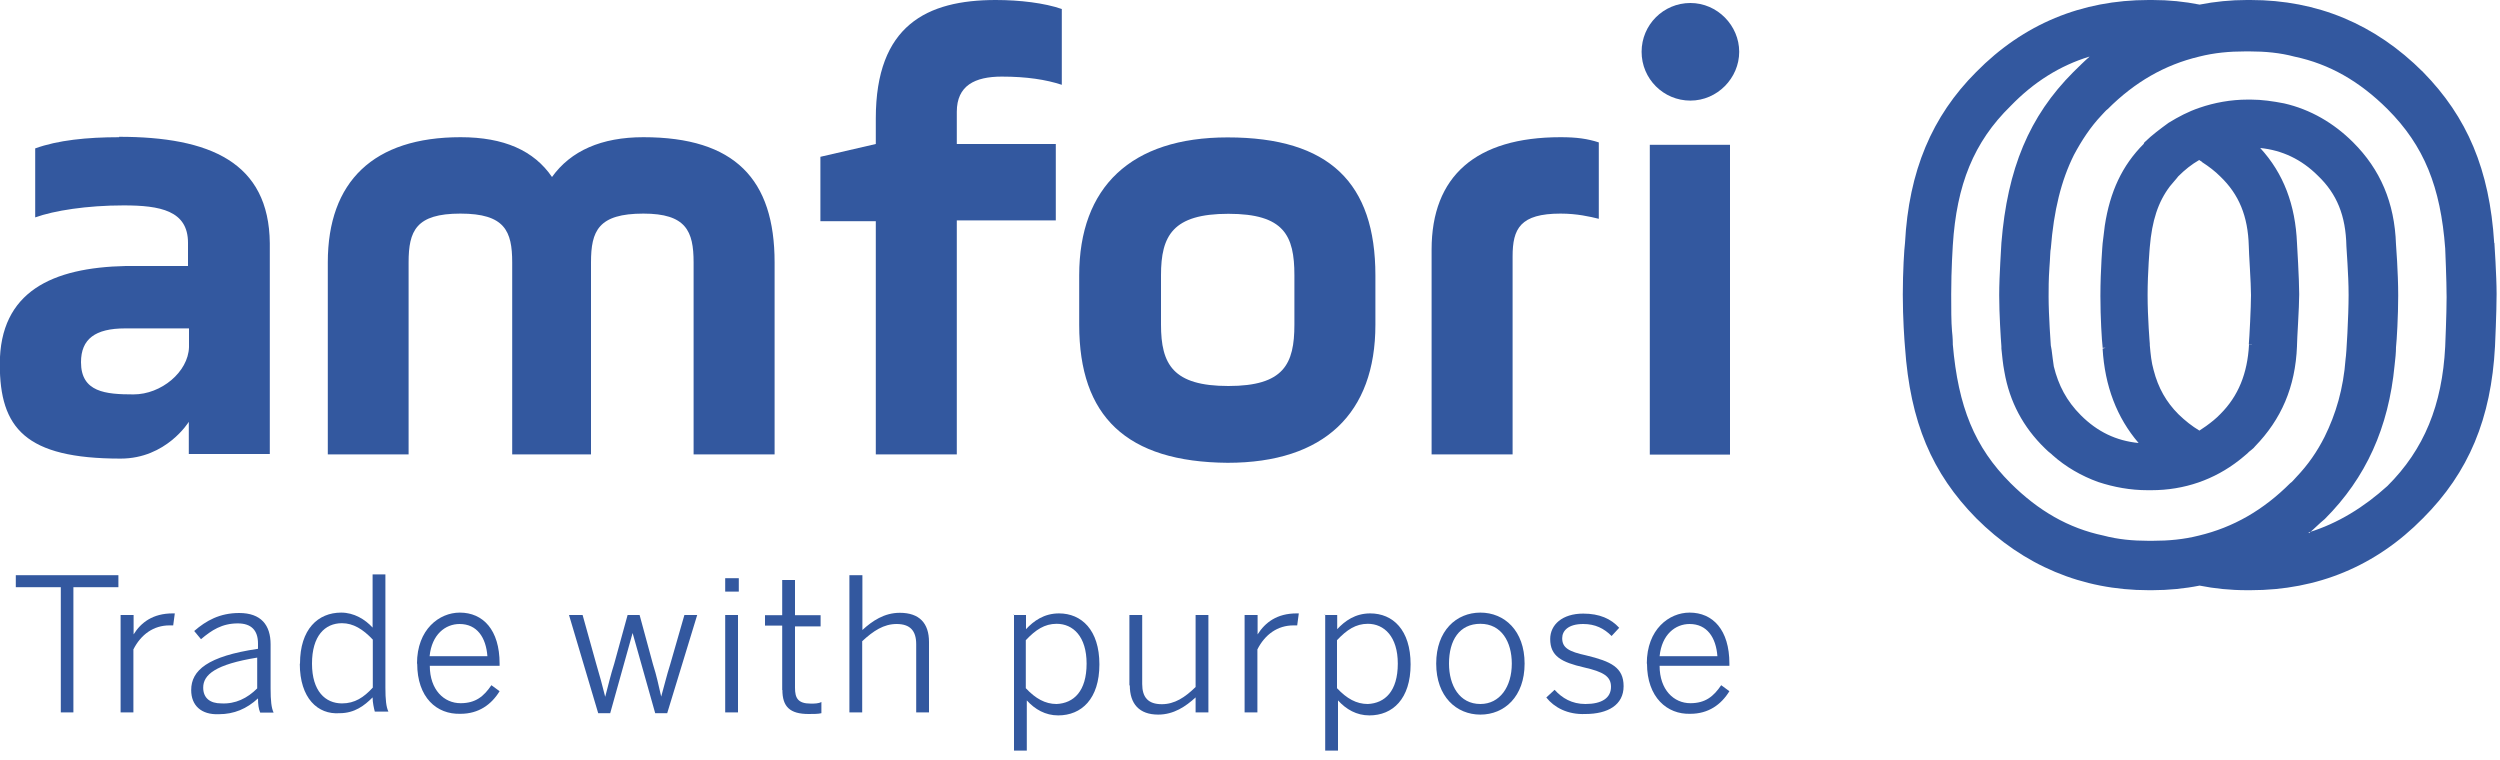 <svg width="125" height="38" viewBox="0 0 125 38" fill="none" xmlns="http://www.w3.org/2000/svg">
<g clip-path="url(#clip0_538_2514)">
<path fill-rule="evenodd" clip-rule="evenodd" d="M124.71 12.15C124.48 8.48 123.36 5.85 121.15 3.6C118.75 1.2 115.86 0 112.53 0H112.34C111.55 0 110.73 0.08 109.98 0.23C109.23 0.08 108.44 0 107.62 0H107.43C104.09 0 101.17 1.2 98.81 3.6C96.6 5.81 95.44 8.55 95.25 12.15C95.21 12.45 95.14 13.57 95.14 14.74C95.14 15.91 95.22 17.03 95.25 17.36C95.51 21.11 96.6 23.66 98.81 25.91C101.17 28.27 104.1 29.51 107.43 29.51H107.62C108.41 29.51 109.23 29.43 109.98 29.28C110.73 29.43 111.52 29.51 112.34 29.51H112.53C115.87 29.51 118.79 28.31 121.15 25.91C123.44 23.62 124.56 20.92 124.75 17.32C124.75 17.32 124.83 15.6 124.83 14.7C124.83 13.8 124.72 12.15 124.72 12.15M112.6 17.21H112.45V17.25C112.37 18.67 111.92 19.8 111.02 20.7C110.8 20.93 110.57 21.11 110.31 21.3C110.2 21.38 110.08 21.45 109.97 21.53C109.59 21.3 109.26 21.04 108.92 20.71C108.32 20.11 107.91 19.4 107.68 18.5C107.57 18.12 107.53 17.71 107.49 17.26V17.19C107.49 17.19 107.38 15.91 107.38 14.75C107.38 13.59 107.49 12.35 107.49 12.35C107.6 11.04 107.9 10.1 108.5 9.31C108.65 9.12 108.8 8.97 108.91 8.82C109.25 8.48 109.58 8.22 109.96 8C110 8.04 110.03 8.04 110.07 8.07L110.11 8.11C110.45 8.33 110.75 8.56 111.01 8.82C111.95 9.72 112.4 10.81 112.44 12.31C112.44 12.61 112.55 14.15 112.55 14.75C112.55 15.35 112.47 16.92 112.44 17.22H112.59L112.6 17.21ZM104.46 2.85C104.2 3.07 103.94 3.34 103.67 3.6C101.46 5.81 100.37 8.44 100.07 12.15C100.07 12.3 99.96 13.72 99.96 14.77C99.96 15.71 100.04 16.94 100.07 17.32V17.43C100.11 17.8 100.14 18.18 100.22 18.59C100.48 20.09 101.16 21.36 102.24 22.41C102.35 22.52 102.47 22.63 102.58 22.71L102.62 22.75C103.29 23.35 104.08 23.8 104.91 24.1C105.7 24.36 106.52 24.51 107.38 24.51H107.57C109.22 24.51 110.72 23.98 111.96 23.01C112.11 22.9 112.22 22.79 112.37 22.67L112.45 22.59C112.53 22.52 112.6 22.48 112.68 22.4C112.68 22.4 112.72 22.36 112.75 22.32C114.06 20.97 114.77 19.36 114.85 17.3V17.26C114.85 16.96 114.96 15.39 114.96 14.71C114.96 13.96 114.85 12.16 114.85 12.16C114.77 10.25 114.18 8.67 113.01 7.4C114.1 7.51 115.07 7.96 115.9 8.79C116.84 9.69 117.29 10.78 117.32 12.31C117.32 12.46 117.43 13.7 117.43 14.75C117.43 15.8 117.32 17.75 117.28 17.94C117.17 19.44 116.79 20.71 116.23 21.84C115.85 22.59 115.41 23.23 114.81 23.86C114.7 23.97 114.62 24.09 114.51 24.16C113.16 25.51 111.66 26.37 109.94 26.78C109.19 26.97 108.44 27.04 107.62 27.04H107.43C106.64 27.04 105.89 26.97 105.18 26.78C103.42 26.41 101.92 25.54 100.53 24.16C98.73 22.36 97.91 20.34 97.64 17.22V17.15C97.64 17.15 97.64 16.89 97.6 16.55C97.56 16.1 97.56 15.39 97.56 14.71C97.56 13.47 97.64 12.27 97.64 12.27C97.83 9.23 98.69 7.1 100.53 5.3C101.69 4.1 103 3.28 104.47 2.83M115.45 26.66C115.71 26.44 115.97 26.17 116.24 25.95C118.3 23.89 119.43 21.38 119.73 18.26C119.77 17.92 119.8 17.62 119.8 17.36C119.84 17.02 119.91 15.79 119.91 14.77C119.91 13.61 119.8 12.22 119.8 12.22C119.73 10.12 119.01 8.47 117.66 7.12C116.69 6.15 115.52 5.47 114.21 5.17C113.65 5.06 113.08 4.98 112.56 4.98H112.37C111.55 4.98 110.72 5.13 109.97 5.39C109.41 5.58 108.92 5.84 108.43 6.14C108.02 6.44 107.61 6.74 107.23 7.11C107.23 7.11 107.19 7.15 107.19 7.19C106.1 8.28 105.5 9.59 105.24 11.28C105.2 11.58 105.17 11.88 105.13 12.18C105.13 12.18 105.02 13.49 105.02 14.8C105.02 15.89 105.09 17.01 105.13 17.35V17.39H105.28L105.13 17.43C105.24 19.3 105.84 20.88 106.93 22.15C105.81 22.04 104.87 21.59 104.04 20.76C103.33 20.05 102.92 19.26 102.69 18.32C102.65 18.06 102.62 17.8 102.58 17.49L102.54 17.27C102.54 17.27 102.43 15.77 102.43 14.83C102.43 14.45 102.43 13.97 102.47 13.4C102.51 12.91 102.51 12.5 102.54 12.43C102.69 10.52 103.06 9.02 103.7 7.74C104.08 7.03 104.52 6.35 105.09 5.75C105.2 5.64 105.28 5.53 105.39 5.45C106.74 4.1 108.24 3.24 109.96 2.83C110.71 2.64 111.46 2.57 112.28 2.57H112.47C113.26 2.57 114.01 2.64 114.72 2.83C116.48 3.2 117.98 4.07 119.37 5.45C121.21 7.29 122.03 9.35 122.26 12.42C122.26 12.42 122.33 14.03 122.33 14.86C122.33 15.69 122.26 17.33 122.26 17.33C122.11 20.25 121.21 22.47 119.37 24.3C118.21 25.35 116.9 26.17 115.43 26.62" fill="#33589F"/>
<path fill-rule="evenodd" clip-rule="evenodd" d="M3.04 29.36H0.79V28.76H5.92V29.36H3.67V35.62H3.04V29.36Z" fill="#33589F"/>
<path fill-rule="evenodd" clip-rule="evenodd" d="M6.04 30.75H6.68V31.72C7.05 31.12 7.65 30.67 8.63 30.67H8.74L8.66 31.27H8.47C7.68 31.27 7.05 31.72 6.67 32.47V35.62H6.03V30.75H6.04Z" fill="#33589F"/>
<path fill-rule="evenodd" clip-rule="evenodd" d="M9.56 34.5C9.56 33.52 10.38 32.81 12.9 32.44V32.18C12.9 31.51 12.56 31.17 11.89 31.17C11.1 31.17 10.58 31.51 10.05 31.96L9.71 31.55C10.31 31.03 10.99 30.65 11.96 30.65C13.05 30.65 13.53 31.25 13.53 32.22V34.43C13.53 35.03 13.57 35.4 13.68 35.63H13.01C12.93 35.44 12.9 35.22 12.9 34.92C12.34 35.44 11.7 35.71 10.95 35.71C10.05 35.75 9.56 35.26 9.56 34.51M12.86 34.42V32.88C10.76 33.22 10.16 33.74 10.16 34.38C10.16 34.9 10.5 35.17 11.06 35.17C11.77 35.21 12.37 34.91 12.86 34.42Z" fill="#33589F"/>
<path fill-rule="evenodd" clip-rule="evenodd" d="M15 33.18C15 31.46 15.9 30.63 17.06 30.63C17.7 30.63 18.26 30.97 18.63 31.38V28.72H19.27V34.38C19.27 34.98 19.31 35.35 19.42 35.58H18.74C18.7 35.43 18.63 35.13 18.63 34.87C18.22 35.28 17.73 35.66 16.98 35.66C15.89 35.74 14.99 34.91 14.99 33.19M18.64 34.38V31.98C18.15 31.46 17.66 31.16 17.1 31.16C16.24 31.16 15.6 31.8 15.6 33.18C15.6 34.56 16.27 35.17 17.1 35.17C17.74 35.17 18.19 34.87 18.64 34.38Z" fill="#33589F"/>
<path fill-rule="evenodd" clip-rule="evenodd" d="M20.85 33.18C20.85 31.46 21.97 30.63 22.99 30.63C24.15 30.63 24.98 31.49 24.98 33.18V33.29H21.49C21.49 34.49 22.2 35.16 23.03 35.16C23.78 35.16 24.19 34.82 24.57 34.26L24.98 34.56C24.57 35.23 23.93 35.69 23.03 35.69C21.83 35.73 20.86 34.87 20.86 33.18M24.37 32.81C24.3 31.87 23.85 31.2 22.98 31.2C22.27 31.2 21.59 31.72 21.48 32.81H24.37Z" fill="#33589F"/>
<path fill-rule="evenodd" clip-rule="evenodd" d="M28.46 30.75H29.13L29.81 33.19C30 33.83 30.11 34.24 30.26 34.84C30.45 34.13 30.52 33.79 30.71 33.19L31.38 30.75H31.98L32.65 33.22C32.84 33.82 32.91 34.19 33.06 34.83C33.25 34.16 33.32 33.82 33.51 33.22L34.22 30.75H34.86L33.36 35.66H32.76L31.63 31.65L30.51 35.66H29.91L28.45 30.75H28.46Z" fill="#33589F"/>
<path fill-rule="evenodd" clip-rule="evenodd" d="M36.26 29.58H36.94V28.91H36.26V29.58ZM36.26 35.62H36.9V30.75H36.26V35.62Z" fill="#33589F"/>
<path fill-rule="evenodd" clip-rule="evenodd" d="M39.11 34.5V31.28H38.25V30.76H39.11V29H39.75V30.76H41.03V31.32H39.75V34.39C39.75 34.91 39.9 35.18 40.54 35.18C40.73 35.18 40.92 35.18 41.07 35.1V35.66C40.92 35.7 40.66 35.7 40.43 35.7C39.49 35.7 39.12 35.33 39.12 34.5" fill="#33589F"/>
<path fill-rule="evenodd" clip-rule="evenodd" d="M42.48 28.76H43.12V31.5C43.61 31.05 44.21 30.64 44.99 30.64C45.97 30.64 46.45 31.16 46.45 32.1V35.62H45.81V32.21C45.81 31.54 45.51 31.2 44.83 31.2C44.19 31.2 43.67 31.54 43.11 32.06V35.62H42.47V28.76H42.48Z" fill="#33589F"/>
<path fill-rule="evenodd" clip-rule="evenodd" d="M50.66 30.75H51.3V31.46C51.68 31.05 52.2 30.67 52.95 30.67C54.07 30.67 54.97 31.49 54.97 33.22C54.97 34.95 54.07 35.77 52.91 35.77C52.27 35.77 51.75 35.47 51.34 35.02V37.53H50.7V30.74H50.66V30.75ZM54.33 33.18C54.33 31.83 53.66 31.19 52.83 31.19C52.23 31.19 51.78 31.49 51.29 32.01V34.41C51.78 34.93 52.26 35.2 52.83 35.2C53.69 35.16 54.33 34.56 54.33 33.18Z" fill="#33589F"/>
<path fill-rule="evenodd" clip-rule="evenodd" d="M56.47 34.27V30.75H57.11V34.2C57.11 34.87 57.41 35.21 58.09 35.21C58.73 35.21 59.25 34.87 59.78 34.35V30.75H60.42V35.62H59.78V34.87C59.29 35.32 58.69 35.73 57.91 35.73C56.97 35.73 56.49 35.2 56.49 34.27" fill="#33589F"/>
<path fill-rule="evenodd" clip-rule="evenodd" d="M62.24 30.75H62.88V31.72C63.26 31.12 63.85 30.67 64.83 30.67H64.94L64.86 31.27H64.67C63.88 31.27 63.25 31.72 62.87 32.47V35.62H62.23V30.75H62.24Z" fill="#33589F"/>
<path fill-rule="evenodd" clip-rule="evenodd" d="M66.22 30.75H66.86V31.46C67.24 31.05 67.76 30.67 68.51 30.67C69.64 30.67 70.53 31.49 70.53 33.22C70.53 34.95 69.63 35.77 68.47 35.77C67.83 35.77 67.31 35.47 66.9 35.02V37.53H66.26V30.74H66.22V30.75ZM69.89 33.18C69.89 31.83 69.21 31.19 68.39 31.19C67.79 31.19 67.34 31.49 66.85 32.01V34.41C67.34 34.93 67.82 35.2 68.39 35.2C69.25 35.16 69.89 34.56 69.89 33.18Z" fill="#33589F"/>
<path fill-rule="evenodd" clip-rule="evenodd" d="M71.81 33.18C71.81 31.53 72.82 30.63 74.02 30.63C75.22 30.63 76.23 31.53 76.23 33.18C76.23 34.83 75.22 35.73 74.02 35.73C72.82 35.73 71.81 34.83 71.81 33.18ZM75.59 33.18C75.59 32.09 75.07 31.19 74.02 31.19C72.97 31.19 72.45 32.01 72.45 33.18C72.45 34.27 72.97 35.2 74.02 35.2C74.99 35.2 75.59 34.34 75.59 33.18Z" fill="#33589F"/>
<path fill-rule="evenodd" clip-rule="evenodd" d="M77.32 34.87L77.73 34.49C78.1 34.9 78.59 35.2 79.27 35.2C80.09 35.2 80.55 34.9 80.55 34.34C80.55 33.82 80.17 33.59 79.2 33.37C78.07 33.11 77.51 32.81 77.51 31.95C77.51 31.24 78.11 30.68 79.16 30.68C79.98 30.68 80.55 30.94 80.96 31.39L80.58 31.8C80.2 31.42 79.76 31.2 79.16 31.2C78.41 31.2 78.11 31.54 78.11 31.91C78.11 32.4 78.45 32.58 79.31 32.77C80.55 33.07 81.18 33.37 81.18 34.31C81.18 35.25 80.39 35.7 79.27 35.7C78.37 35.74 77.7 35.36 77.32 34.88" fill="#33589F"/>
<path fill-rule="evenodd" clip-rule="evenodd" d="M82.34 33.18C82.34 31.46 83.46 30.63 84.48 30.63C85.64 30.63 86.47 31.49 86.47 33.18V33.29H82.98C82.98 34.49 83.69 35.16 84.52 35.16C85.27 35.16 85.68 34.82 86.06 34.26L86.47 34.56C86.06 35.23 85.42 35.69 84.52 35.69C83.36 35.73 82.35 34.87 82.35 33.18M85.87 32.81C85.8 31.87 85.35 31.2 84.48 31.2C83.77 31.2 83.09 31.72 82.98 32.81H85.87Z" fill="#33589F"/>
<path fill-rule="evenodd" clip-rule="evenodd" d="M20.44 22.72H16.39V13.12C16.39 9.07 18.68 6.86 23.03 6.86C25.2 6.86 26.7 7.53 27.6 8.85C28.54 7.54 30.07 6.86 32.17 6.86C36.74 6.86 38.73 8.96 38.73 13.12V22.72H34.68V13.12C34.68 11.55 34.3 10.68 32.17 10.68C29.92 10.68 29.55 11.54 29.55 13.12V22.72H25.61V13.12C25.61 11.55 25.24 10.68 23.02 10.68C20.8 10.68 20.43 11.54 20.43 13.12V22.72H20.44Z" fill="#33589F"/>
<path fill-rule="evenodd" clip-rule="evenodd" d="M41.02 7.84L43.79 7.2V5.92C43.79 1.27 46.34 0 49.79 0C50.99 0 52.23 0.15 53.09 0.45V4.24C52.3 3.98 51.33 3.83 50.09 3.83C48.74 3.83 47.84 4.28 47.84 5.59V7.2H52.79V11.02H47.84V22.72H43.79V11.06H41.02V7.84Z" fill="#33589F"/>
<path fill-rule="evenodd" clip-rule="evenodd" d="M53.96 16.24V13.77C53.96 9.35 56.55 6.87 61.38 6.87C66.48 6.87 68.77 9.16 68.77 13.77V16.24C68.77 20.66 66.22 23.14 61.38 23.14C56.32 23.1 53.96 20.82 53.96 16.24ZM64.72 13.76C64.72 11.77 64.2 10.69 61.42 10.69C58.64 10.69 58.05 11.78 58.05 13.76V16.23C58.05 18.22 58.65 19.3 61.42 19.3C64.19 19.3 64.72 18.21 64.72 16.23V13.76Z" fill="#33589F"/>
<path fill-rule="evenodd" clip-rule="evenodd" d="M75.63 22.72H71.58V12.48C71.58 8.81 73.79 6.86 78.03 6.86C78.85 6.86 79.38 6.94 79.94 7.12V10.94C79.49 10.83 78.85 10.68 78.03 10.68C76.01 10.68 75.63 11.43 75.63 12.82V22.72Z" fill="#33589F"/>
<path fill-rule="evenodd" clip-rule="evenodd" d="M84.52 0.15C85.87 0.15 86.96 1.28 86.96 2.59C86.96 3.9 85.87 5.03 84.52 5.03C83.17 5.03 82.08 3.94 82.08 2.59C82.08 1.24 83.17 0.15 84.52 0.15ZM82.49 7.24H86.5V22.73H82.49V7.24Z" fill="#33589F"/>
<path fill-rule="evenodd" clip-rule="evenodd" d="M5.96 6.86C4.35 6.86 2.89 7.01 1.76 7.42V10.87C2.7 10.53 4.35 10.27 6.18 10.27C8.01 10.27 9.4 10.53 9.4 12.14V13.3H6.29C2.62 13.38 -0.01 14.57 -0.01 18.21C-0.01 21.4 1.26 22.93 6.03 22.93C8.32 22.93 9.44 21.09 9.44 21.09V22.7H13.49V12.16C13.45 8.11 10.49 6.84 5.95 6.84M6.67 19.72C5.28 19.72 4.05 19.61 4.05 18.11C4.05 16.95 4.76 16.42 6.26 16.42H9.45V17.36C9.41 18.6 8.06 19.72 6.68 19.72" fill="#33589F"/>
</g>
<defs>
<clipPath id="clip0_538_2514">
<rect width="124.83" height="37.53" fill="white"/>
</clipPath>
</defs>
</svg>
